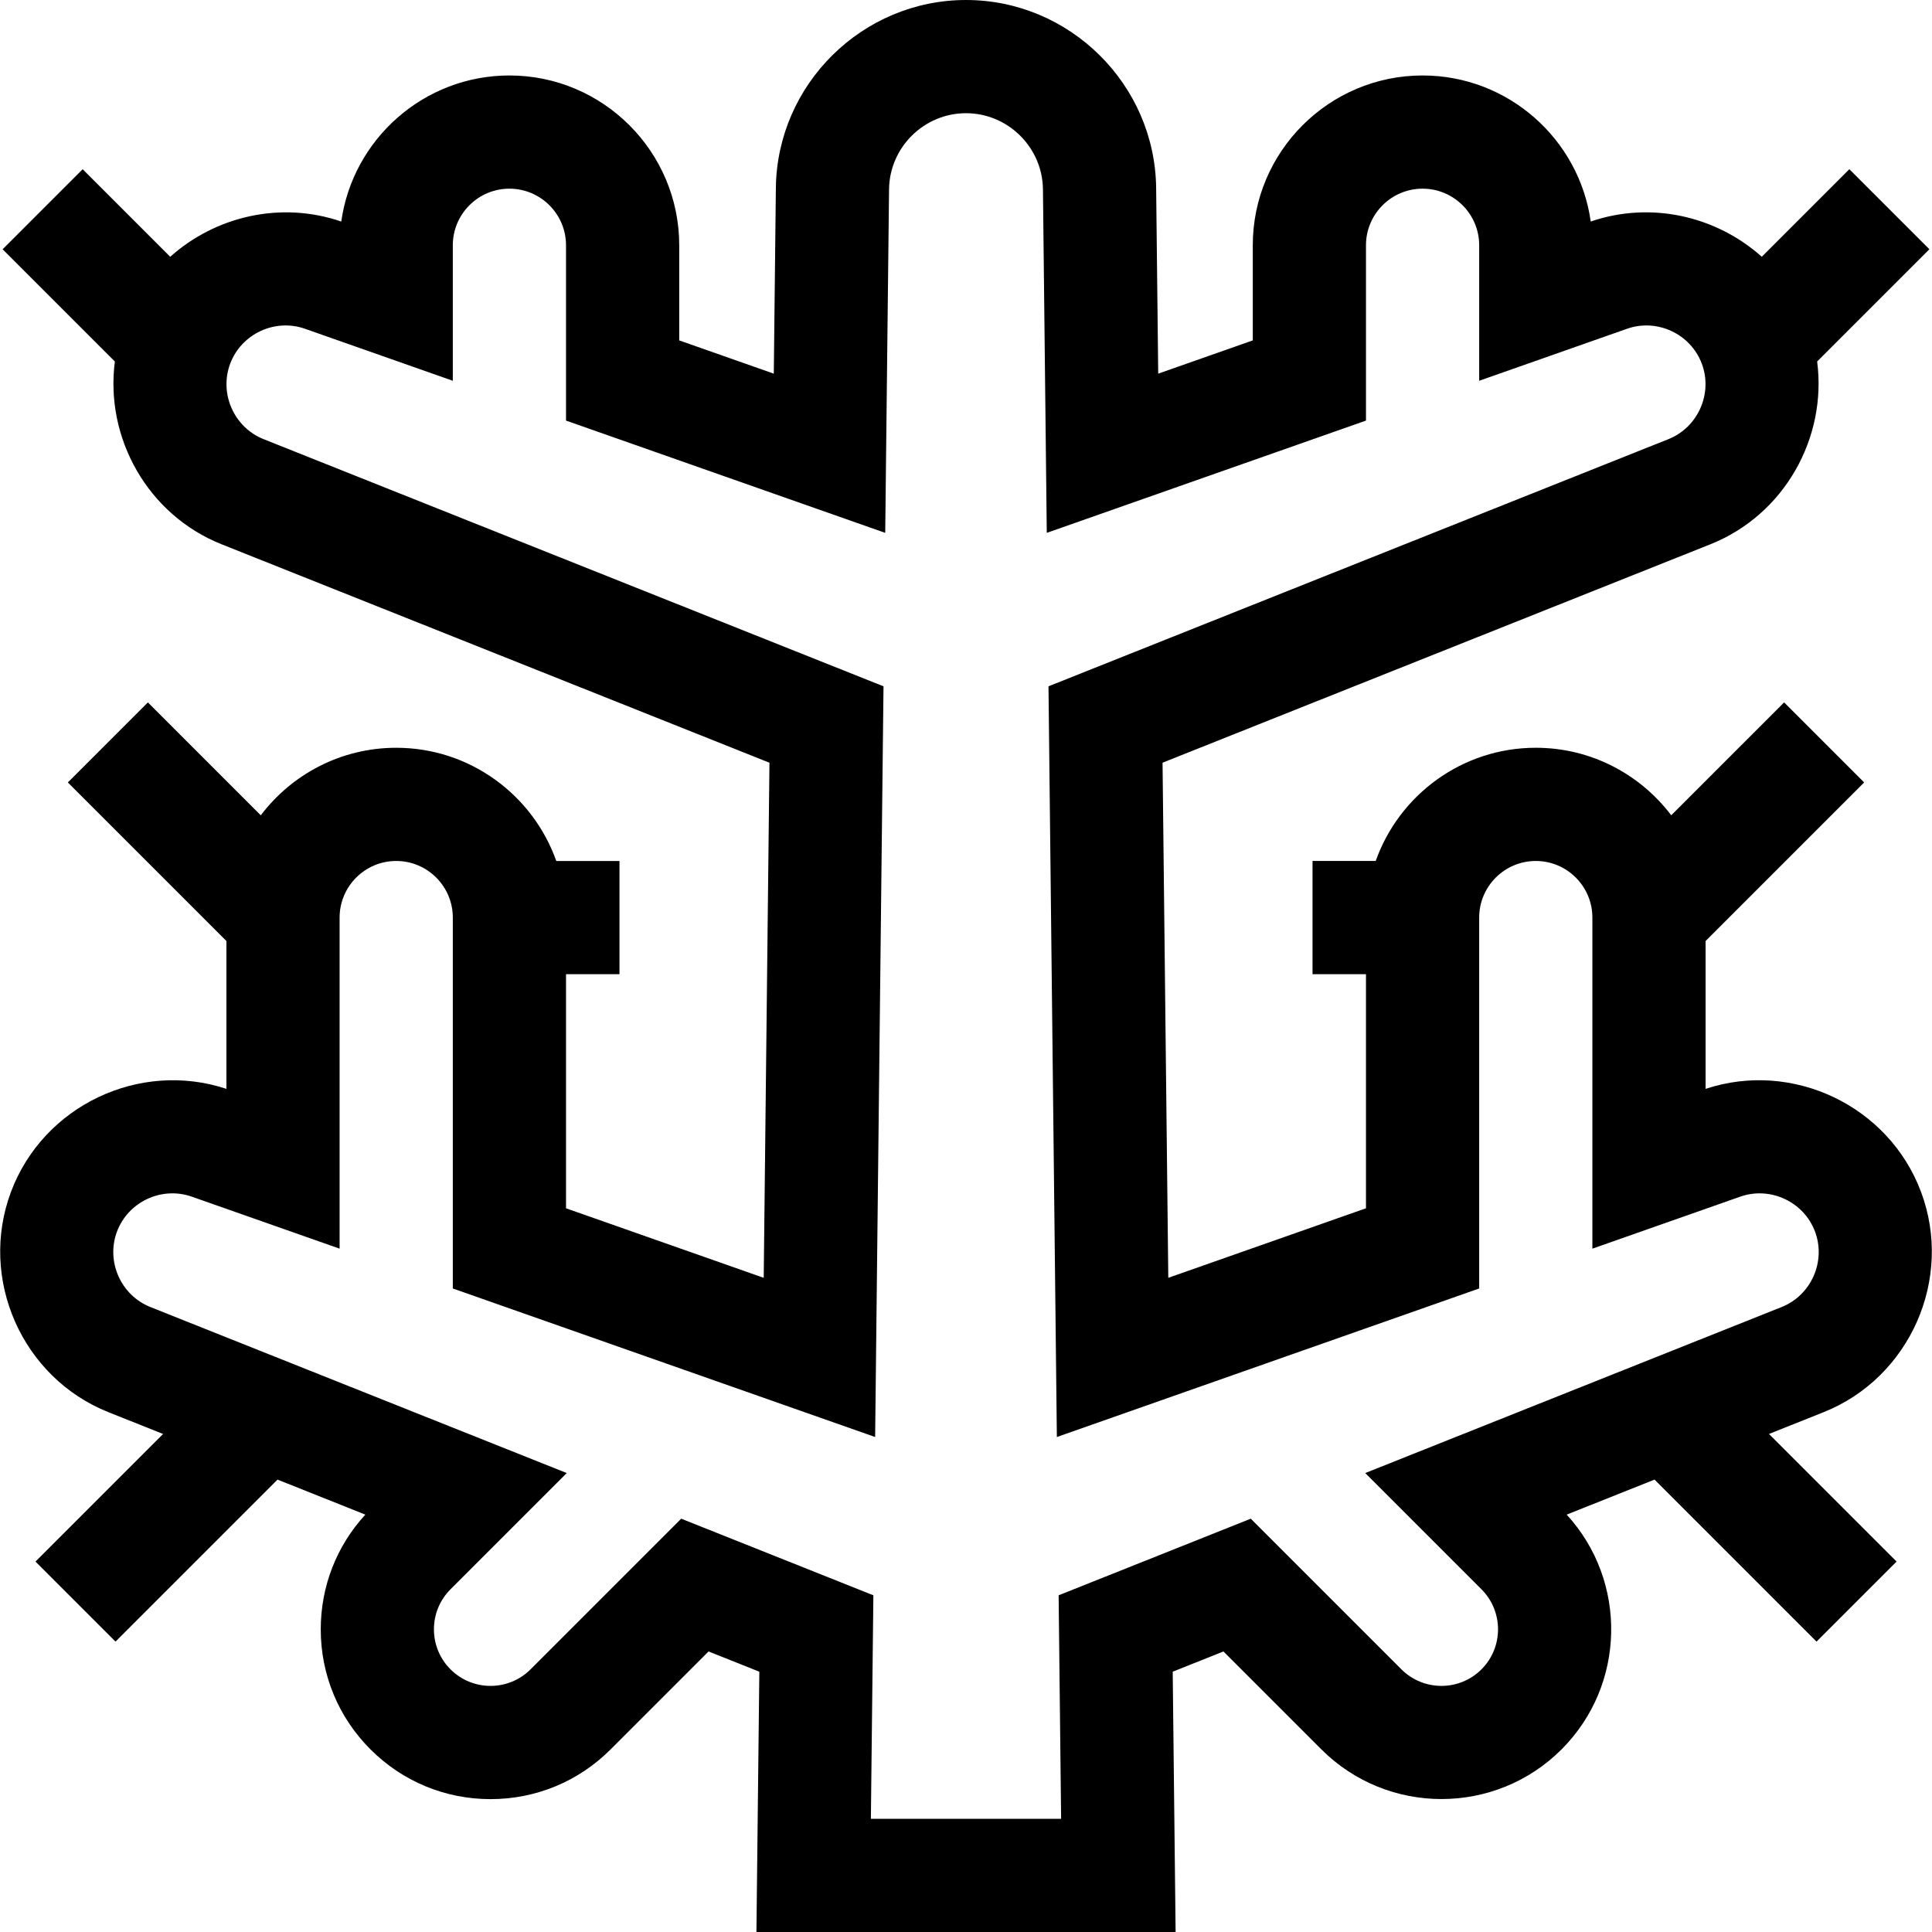 <svg id="Capa_1" enable-background="new 0 0 512 512" height="512" viewBox="0 0 512 512" width="512" xmlns="http://www.w3.org/2000/svg"><g><path d="m483.265 374.244c22.892-9.127 34.476-35.326 25.822-58.401-8.558-22.821-34.034-34.928-57.088-27.282v-39.182l42.023-42.023-21.213-21.213-29.918 29.917c-8.223-10.862-21.25-17.895-35.893-17.895-19.555 0-36.228 12.541-42.42 30h-16.745v30h14.165v62.043l-52.389 18.426-1.522-136.509 145.177-57.883c19.642-7.831 30.944-28.23 28.296-48.44l29.747-29.747-21.213-21.213-23.203 23.203c-11.973-10.708-29.271-14.848-45.331-9.338-3.067-21.844-21.882-38.707-44.561-38.707-24.813 0-45 20.187-45 45v25.209l-25.061 8.814-.549-49.194c-.306-27.475-22.911-49.829-50.389-49.829s-50.083 22.354-50.389 49.83l-.549 49.194-25.062-8.815v-25.209c0-24.813-20.187-45-45-45-22.679 0-41.494 16.862-44.562 38.709-16.06-5.509-33.358-1.369-45.33 9.339l-23.203-23.203-21.213 21.213 29.747 29.747c-2.648 20.21 8.654 40.609 28.296 48.44l145.177 57.883-1.522 136.509-52.39-18.428v-62.042h14.166v-30h-16.746c-6.192-17.459-22.865-30-42.42-30-14.642 0-27.67 7.033-35.893 17.895l-29.917-29.918-21.213 21.213 42.023 42.022v39.182c-23.05-7.643-48.529 4.462-57.087 27.282-8.654 23.076 2.93 49.274 25.822 58.401l14.473 5.771-33.814 33.814 21.213 21.213 42.934-42.934 23.275 9.28c-7.636 8.318-11.819 19.037-11.819 30.399 0 12.02 4.681 23.321 13.181 31.82 8.499 8.5 19.8 13.181 31.819 13.181 12.02 0 23.32-4.681 31.82-13.181l25.955-25.955 13.455 5.365-.77 68.983h111.087l-.769-68.983 13.453-5.364 25.953 25.954c17.544 17.545 46.094 17.546 63.64 0 17.079-17.08 17.534-44.584 1.361-62.217l23.278-9.281 42.934 42.934 21.213-21.213-33.814-33.814zm-121.463 16.131 30.805 30.805c5.848 5.849 5.848 15.365 0 21.213s-15.364 5.849-21.214 0l-39.924-39.924-50.922 20.302.661 59.229h-50.415l.661-59.229-50.924-20.304-39.925 39.926c-5.849 5.849-15.365 5.849-21.213 0-2.833-2.833-4.394-6.6-4.394-10.607 0-4.006 1.561-7.773 4.394-10.606l30.805-30.806-110.35-43.997c-7.839-3.126-11.806-12.098-8.842-20 2.963-7.903 11.854-12.054 19.813-9.252l39.182 13.782v-87.741c0-8.271 6.729-15 15-15s15 6.729 15 15v98.292l111.921 39.365 2.219-198.942-164.295-65.504c-7.839-3.126-11.806-12.098-8.842-20 2.964-7.903 11.853-12.054 19.813-9.252l39.184 13.782v-35.907c0-8.271 6.729-15 15-15s15 6.729 15 15v46.459l84.593 29.753 1.016-91.047c.124-11.119 9.271-20.165 20.391-20.165s20.267 9.046 20.391 20.165l1.016 91.047 84.592-29.753v-46.459c0-8.271 6.729-15 15-15s15 6.729 15 15v35.908l39.185-13.783c7.961-2.801 16.849 1.35 19.813 9.253 2.964 7.902-1.003 16.874-8.842 20l-164.295 65.504 2.219 198.942 111.92-39.365v-98.293c0-8.271 6.729-15 15-15s15 6.729 15 15v87.742l39.185-13.783c7.961-2.8 16.849 1.35 19.813 9.252 2.964 7.902-1.003 16.874-8.842 20z"/></g></svg>